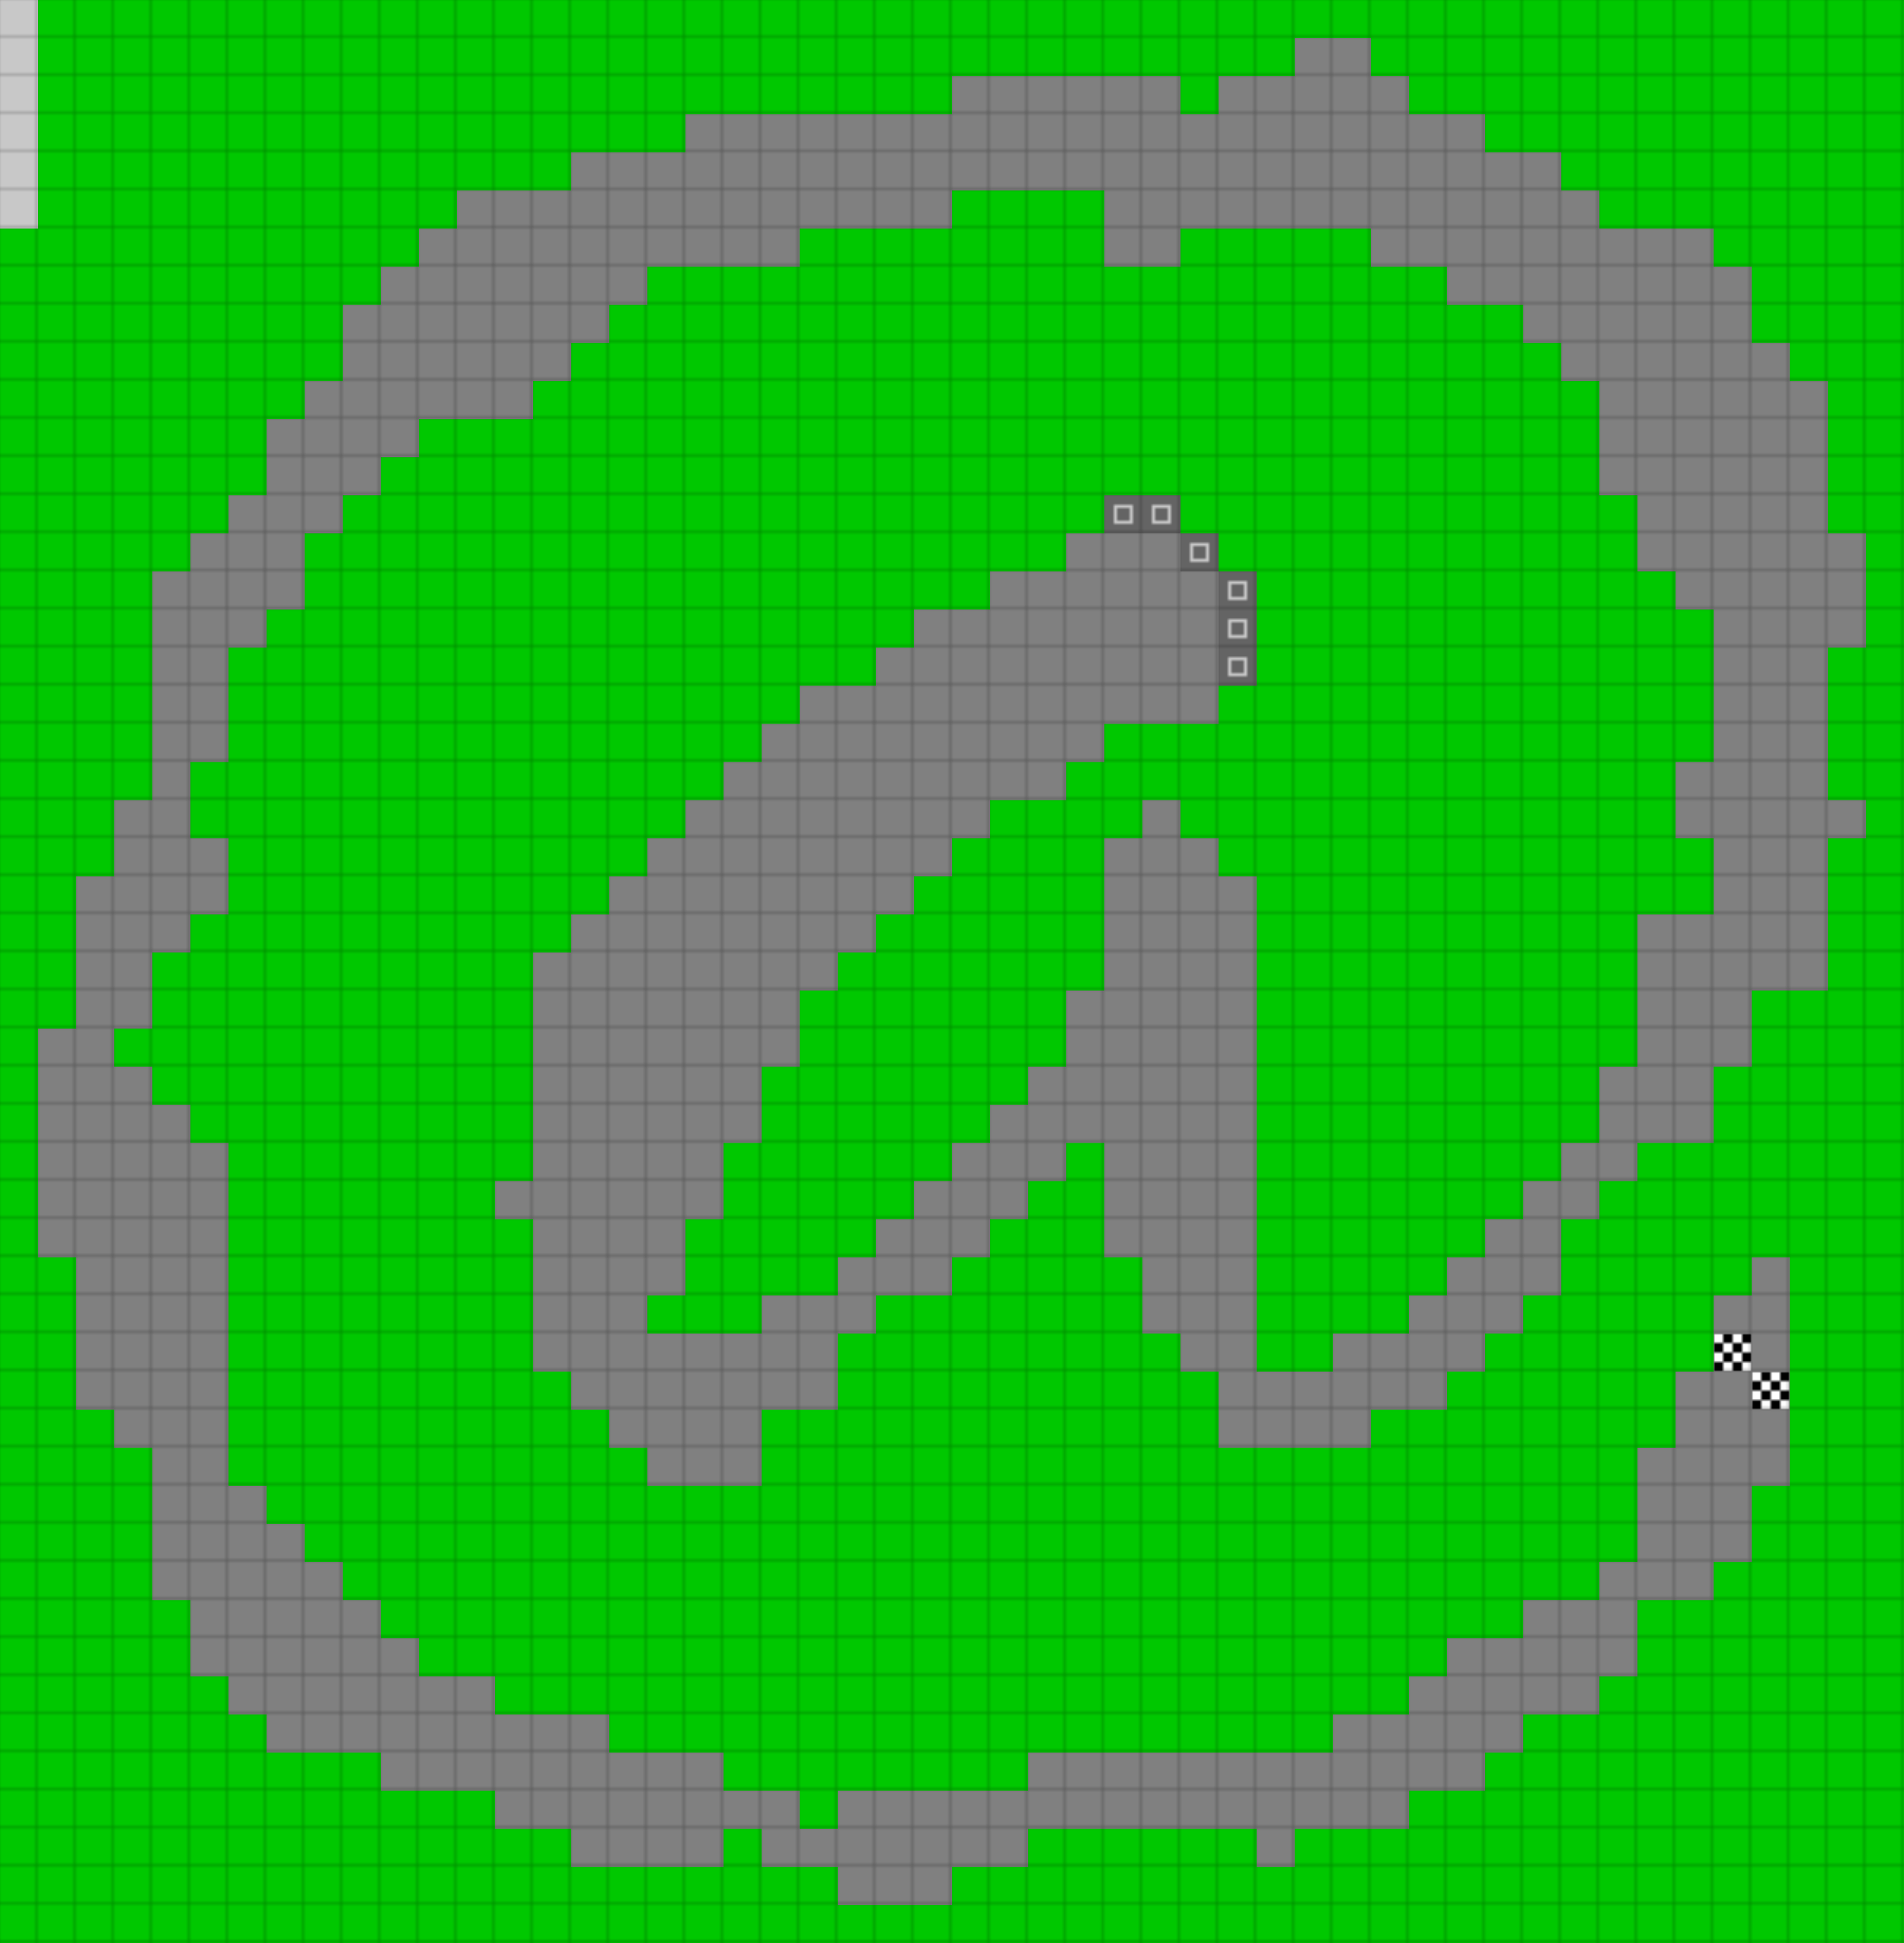 <svg height="612" width="600" id="mapSvgView" xmlns:xlink="http://www.w3.org/1999/xlink" version="1.1" xmlns="http://www.w3.org/2000/svg"> <defs> <style type="text/css"> .grass {fill: rgb(0, 200, 0);} .road {fill: rgb(128, 128, 128);} .start {fill: url(#startPattern)} .finish {fill: url(#finishPattern)} .mud {fill: rgb(100, 70, 0);} .sand {fill: rgb(230, 230, 115);} .water {fill: blue;} .earth {fill: brown;} .night {fill: black;} .parc {fill: rgb(200, 200, 200);} .cp1color {fill: rgb(0, 102, 255);} .cp2color {fill: rgb(0, 100, 200);} .cp3color {fill: rgb(0, 255, 102);} .cp4color {fill: rgb(0, 200, 0);} .cp5color {fill: rgb(255, 255, 0);} .cp6color {fill: rgb(200, 200, 0);} .cp7color {fill: rgb(255, 0, 0);} .cp8color {fill: rgb(200, 0, 0);} .cp9color {fill: rgb(255, 0, 255);} .cp1 {fill: url(#cp1pattern);} .cp2 {fill: url(#cp2pattern);} .cp3 {fill: url(#cp3pattern);} .cp4 {fill: url(#cp4pattern);} .cp5 {fill: url(#cp5pattern);} .cp6 {fill: url(#cp6pattern);} .cp7 {fill: url(#cp7pattern);} .cp8 {fill: url(#cp8pattern);} .cp9 {fill: url(#cp9pattern);} .primaryColor {fill: rgb(0, 255, 102);} </style> <pattern y="0" x="0" height="12" width="12" patternUnits="userSpaceOnUse" id="grid"> <line stroke-width="1" stroke="black" y2="12" x2="12" y1="0" x1="12"></line> <line stroke-width="1" stroke="black" y2="12" x2="12" y1="12" x1="0"></line> </pattern> <pattern y="0" x="0" height="12" width="12" patternUnits="userSpaceOnUse" id="finishPattern"> <rect fill="black" height="12" width="12" y="0" x="0"></rect> <path fill="white" d="M0,0L3,0L3,3L0,3L0,0M6,0L9,0L9,3L6,3L6,0M3,3L6,3L6,6L3,6L3,3M9,3L12,3L12,6L9,6L9,3"></path> <path fill="white" d="M0,6L3,6L3,9L0,9L0,6M6,6L9,6L9,9L6,9L6,6M3,9L6,9L6,12L3,12L3,9M9,9L12,9L12,12L9,12L9,9"></path> </pattern> <pattern y="0" x="0" height="12" width="12" patternUnits="userSpaceOnUse" id="startPattern"> <rect fill="rgb(100,100,100)" height="12" width="12" y="0" x="0"></rect> <rect stroke-width="1" stroke="rgb(200,200,200)" fill="none" height="5" width="5" y="3.5" x="3.5"></rect> &gt; </pattern> <pattern y="0" x="0" height="12" width="12" patternUnits="userSpaceOnUse" id="cp1pattern"> <rect class="cp1color" height="12" width="12" y="0" x="0"></rect> <path fill="black" d="M0,0L3,0L3,3L0,3L0,0M6,0L9,0L9,3L6,3L6,0M3,3L6,3L6,6L3,6L3,3M9,3L12,3L12,6L9,6L9,3"></path> <path fill="black" d="M0,6L3,6L3,9L0,9L0,6M6,6L9,6L9,9L6,9L6,6M3,9L6,9L6,12L3,12L3,9M9,9L12,9L12,12L9,12L9,9"></path> </pattern> <pattern y="0" x="0" height="12" width="12" patternUnits="userSpaceOnUse" id="cp2pattern"> <rect class="cp2color" height="12" width="12" y="0" x="0"></rect> <path fill="white" d="M0,0L3,0L3,3L0,3L0,0M6,0L9,0L9,3L6,3L6,0M3,3L6,3L6,6L3,6L3,3M9,3L12,3L12,6L9,6L9,3"></path> <path fill="white" d="M0,6L3,6L3,9L0,9L0,6M6,6L9,6L9,9L6,9L6,6M3,9L6,9L6,12L3,12L3,9M9,9L12,9L12,12L9,12L9,9"></path> </pattern> <pattern y="0" x="0" height="12" width="12" patternUnits="userSpaceOnUse" id="cp3pattern"> <rect class="cp3color" height="12" width="12" y="0" x="0"></rect> <path fill="black" d="M0,0L3,0L3,3L0,3L0,0M6,0L9,0L9,3L6,3L6,0M3,3L6,3L6,6L3,6L3,3M9,3L12,3L12,6L9,6L9,3"></path> <path fill="black" d="M0,6L3,6L3,9L0,9L0,6M6,6L9,6L9,9L6,9L6,6M3,9L6,9L6,12L3,12L3,9M9,9L12,9L12,12L9,12L9,9"></path> </pattern> <pattern y="0" x="0" height="12" width="12" patternUnits="userSpaceOnUse" id="cp4pattern"> <rect class="cp4color" height="12" width="12" y="0" x="0"></rect> <path fill="white" d="M0,0L3,0L3,3L0,3L0,0M6,0L9,0L9,3L6,3L6,0M3,3L6,3L6,6L3,6L3,3M9,3L12,3L12,6L9,6L9,3"></path> <path fill="white" d="M0,6L3,6L3,9L0,9L0,6M6,6L9,6L9,9L6,9L6,6M3,9L6,9L6,12L3,12L3,9M9,9L12,9L12,12L9,12L9,9"></path> </pattern> <pattern y="0" x="0" height="12" width="12" patternUnits="userSpaceOnUse" id="cp5pattern"> <rect class="cp5color" height="12" width="12" y="0" x="0"></rect> <path fill="black" d="M0,0L3,0L3,3L0,3L0,0M6,0L9,0L9,3L6,3L6,0M3,3L6,3L6,6L3,6L3,3M9,3L12,3L12,6L9,6L9,3"></path> <path fill="black" d="M0,6L3,6L3,9L0,9L0,6M6,6L9,6L9,9L6,9L6,6M3,9L6,9L6,12L3,12L3,9M9,9L12,9L12,12L9,12L9,9"></path> </pattern> <pattern y="0" x="0" height="12" width="12" patternUnits="userSpaceOnUse" id="cp6pattern"> <rect class="cp6color" height="12" width="12" y="0" x="0"></rect> <path fill="white" d="M0,0L3,0L3,3L0,3L0,0M6,0L9,0L9,3L6,3L6,0M3,3L6,3L6,6L3,6L3,3M9,3L12,3L12,6L9,6L9,3"></path> <path fill="white" d="M0,6L3,6L3,9L0,9L0,6M6,6L9,6L9,9L6,9L6,6M3,9L6,9L6,12L3,12L3,9M9,9L12,9L12,12L9,12L9,9"></path> </pattern> <pattern y="0" x="0" height="12" width="12" patternUnits="userSpaceOnUse" id="cp7pattern"> <rect class="cp7color" height="12" width="12" y="0" x="0"></rect> <path fill="black" d="M0,0L3,0L3,3L0,3L0,0M6,0L9,0L9,3L6,3L6,0M3,3L6,3L6,6L3,6L3,3M9,3L12,3L12,6L9,6L9,3"></path> <path fill="black" d="M0,6L3,6L3,9L0,9L0,6M6,6L9,6L9,9L6,9L6,6M3,9L6,9L6,12L3,12L3,9M9,9L12,9L12,12L9,12L9,9"></path> </pattern> <pattern y="0" x="0" height="12" width="12" patternUnits="userSpaceOnUse" id="cp8pattern"> <rect class="cp8color" height="12" width="12" y="0" x="0"></rect> <path fill="white" d="M0,0L3,0L3,3L0,3L0,0M6,0L9,0L9,3L6,3L6,0M3,3L6,3L6,6L3,6L3,3M9,3L12,3L12,6L9,6L9,3"></path> <path fill="white" d="M0,6L3,6L3,9L0,9L0,6M6,6L9,6L9,9L6,9L6,6M3,9L6,9L6,12L3,12L3,9M9,9L12,9L12,12L9,12L9,9"></path> </pattern> <pattern y="0" x="0" height="12" width="12" patternUnits="userSpaceOnUse" id="cp9pattern"> <rect class="cp9color" height="12" width="12" y="0" x="0"></rect> <path fill="black" d="M0,0L3,0L3,3L0,3L0,0M6,0L9,0L9,3L6,3L6,0M3,3L6,3L6,6L3,6L3,3M9,3L12,3L12,6L9,6L9,3"></path> <path fill="black" d="M0,6L3,6L3,9L0,9L0,6M6,6L9,6L9,9L6,9L6,6M3,9L6,9L6,12L3,12L3,9M9,9L12,9L12,12L9,12L9,9"></path> </pattern> </defs> <rect height="100%" width="100%" y="0" x="0" class="grass" id="mainfill"></rect> <g id="paths"><path class="parc" d="M0,0L0,0L12,0L12,72L0,72Z"></path><path class="road" d="M408,12L408,12L432,12L432,24L444,24L444,36L468,36L468,48L492,48L492,60L504,60L504,72L540,72L540,84L552,84L552,108L564,108L564,120L576,120L576,168L588,168L588,204L576,204L576,252L588,252L588,264L576,264L576,312L552,312L552,336L540,336L540,360L516,360L516,372L504,372L504,384L492,384L492,408L480,408L480,420L468,420L468,432L456,432L456,444L432,444L432,456L384,456L384,432L372,432L372,420L360,420L360,396L348,396L348,360L336,360L336,372L324,372L324,384L312,384L312,396L300,396L300,408L276,408L276,420L264,420L264,444L240,444L240,468L204,468L204,456L192,456L192,444L180,444L180,432L168,432L168,384L156,384L156,372L168,372L168,300L180,300L180,288L192,288L192,276L204,276L204,264L216,264L216,252L228,252L228,240L240,240L240,228L252,228L252,216L276,216L276,204L288,204L288,192L312,192L312,180L336,180L336,168L372,168L372,180L384,180L384,228L348,228L348,240L336,240L336,252L312,252L312,264L300,264L300,276L288,276L288,288L276,288L276,300L264,300L264,312L252,312L252,336L240,336L240,360L228,360L228,384L216,384L216,408L204,408L204,420L240,420L240,408L264,408L264,396L276,396L276,384L288,384L288,372L300,372L300,360L312,360L312,348L324,348L324,336L336,336L336,312L348,312L348,264L360,264L360,252L372,252L372,264L384,264L384,276L396,276L396,432L420,432L420,420L444,420L444,408L456,408L456,396L468,396L468,384L480,384L480,372L492,372L492,360L504,360L504,336L516,336L516,288L540,288L540,264L528,264L528,240L540,240L540,192L528,192L528,180L516,180L516,156L504,156L504,120L492,120L492,108L480,108L480,96L456,96L456,84L432,84L432,72L372,72L372,84L348,84L348,60L300,60L300,72L252,72L252,84L204,84L204,96L192,96L192,108L180,108L180,120L168,120L168,132L132,132L132,144L120,144L120,156L108,156L108,168L96,168L96,192L84,192L84,204L72,204L72,240L60,240L60,264L72,264L72,288L60,288L60,300L48,300L48,324L36,324L36,336L48,336L48,348L60,348L60,360L72,360L72,468L84,468L84,480L96,480L96,492L108,492L108,504L120,504L120,516L132,516L132,528L156,528L156,540L192,540L192,552L228,552L228,564L252,564L252,576L264,576L264,564L324,564L324,552L420,552L420,540L444,540L444,528L456,528L456,516L480,516L480,504L504,504L504,492L516,492L516,456L528,456L528,432L552,432L552,420L540,420L540,408L552,408L552,396L564,396L564,432L552,432L552,444L564,444L564,468L552,468L552,492L540,492L540,504L516,504L516,528L504,528L504,540L480,540L480,552L468,552L468,564L444,564L444,576L408,576L408,588L396,588L396,576L324,576L324,588L300,588L300,600L264,600L264,588L240,588L240,576L228,576L228,588L180,588L180,576L156,576L156,564L120,564L120,552L84,552L84,540L72,540L72,528L60,528L60,504L48,504L48,456L36,456L36,444L24,444L24,396L12,396L12,324L24,324L24,276L36,276L36,252L48,252L48,180L60,180L60,168L72,168L72,156L84,156L84,132L96,132L96,120L108,120L108,96L120,96L120,84L132,84L132,72L144,72L144,60L180,60L180,48L216,48L216,36L300,36L300,24L372,24L372,36L384,36L384,24L408,24Z"></path><path class="start" d="M348,156L348,156L372,156L372,168L348,168L348,156M372,168L372,168L384,168L384,180L372,180L372,168M384,180L384,180L396,180L396,216L384,216Z"></path><path class="finish" d="M540,420L540,420L552,420L552,432L540,432L540,420M552,432L552,432L564,432L564,444L552,444Z"></path></g> <rect opacity=".3" fill="url(#grid)" height="100%" width="100%" y="0" x="0"></rect></svg>